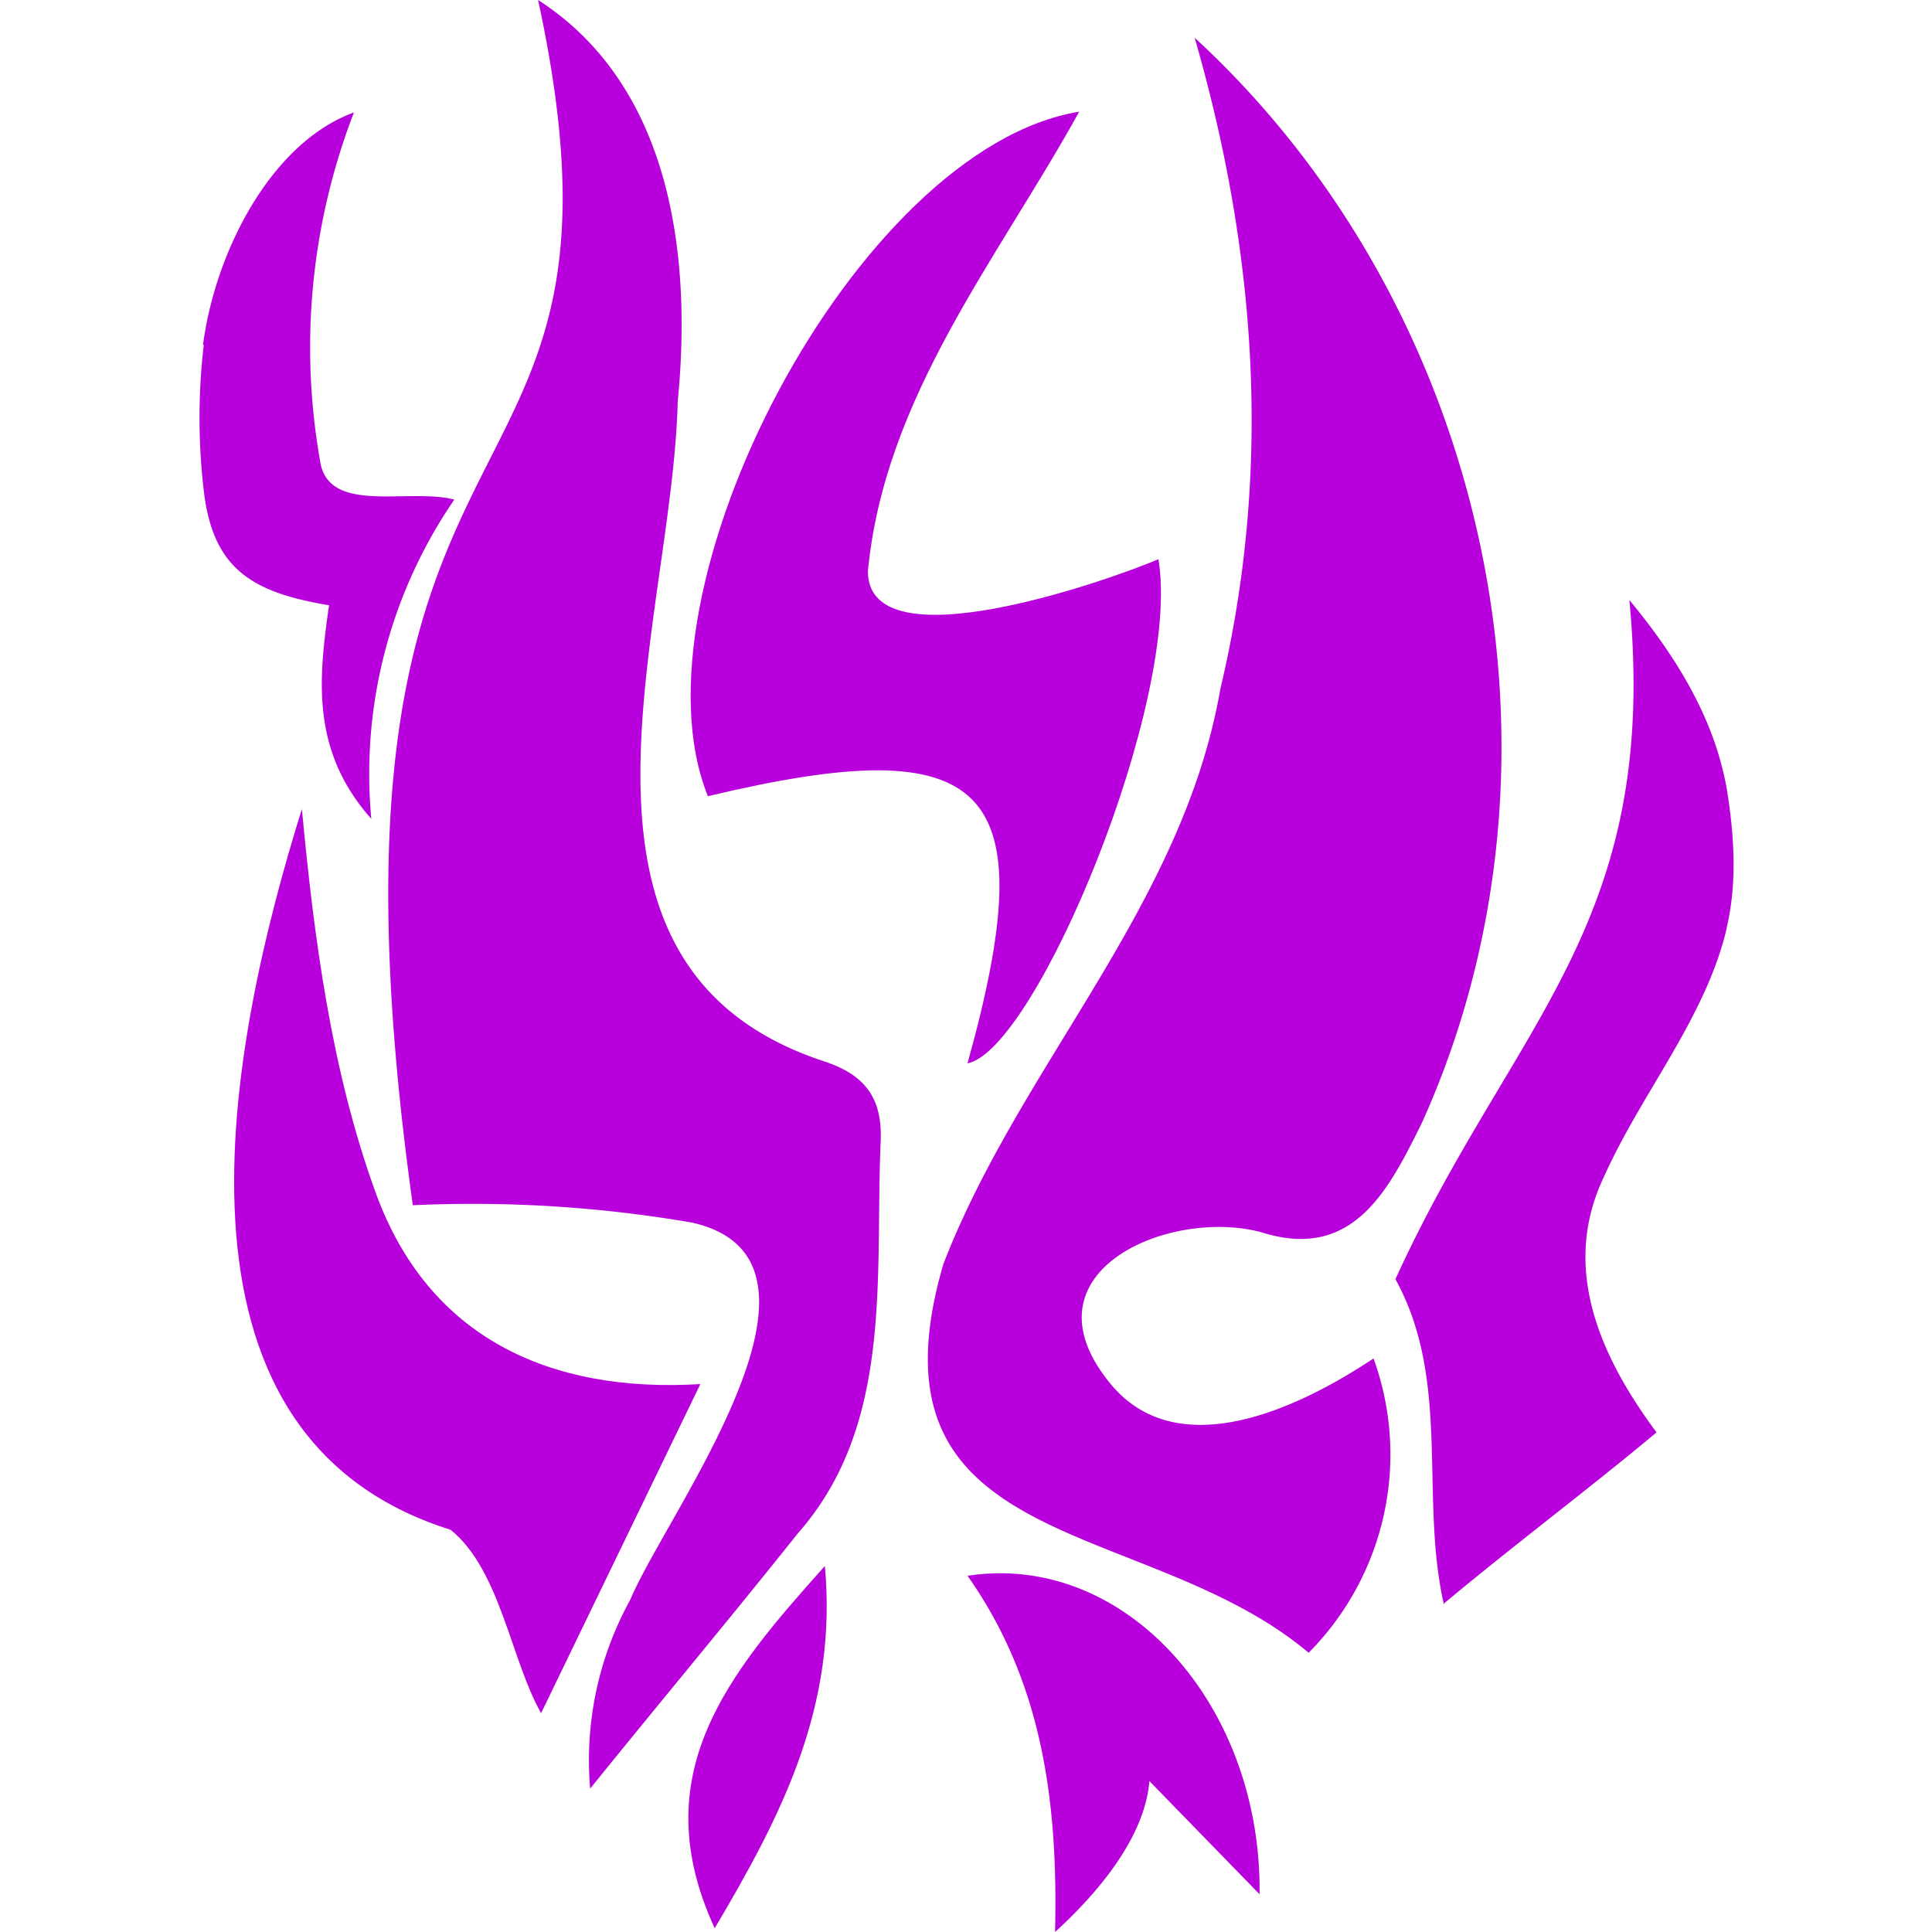 <svg xmlns="http://www.w3.org/2000/svg" viewBox="0 0 256 256"><path fill="#b800dc" d="M228.8 123c-2.8 11.9-11.3 21.8-16.3 33-5.7 12-.5 23.7 7 33.8-9.1 7.6-19 15-28.2 22.7-.5-.1.6.2 0 0-3.2-14.3 1-29.6-6.4-43 15.6-34.2 35.1-46.8 31-90 6.6 8 11.3 16 12.9 25 1 6.1 1.4 12.5 0 18.4zM26.9 45.7c1.6-12.3 9-26.8 20-30.8A86.4 86.4 0 0 0 42.4 61c1 7.3 11.7 3.6 17.8 5.2a64.2 64.2 0 0 0-11 42.3c-8-9-7-18.5-5.6-28.3C33.4 78.5 28.2 75.4 27 65a83 83 0 0 1 0-19.3zM139.8 256c.4-16.7-1.5-32.9-11.6-47.2 20.8-3.2 39 17 38.7 42.2l-14.6-15c-.4.1.4-.3 0 0-.6 7.5-6.9 14.9-12.5 20-1 0 .9 0 0 0z"/><path fill="#b800dc" d="M158.3 5c39 35.9 51.9 95.6 30.1 143.8-4.4 8.9-9.1 18.3-21.2 14.5-12-3.3-31.8 5-20.5 19.5 8.8 11.6 25.1 4 35.3-2.8a37.3 37.3 0 0 1-8.6 39c-21.7-18.3-59.7-12.8-48.4-51.5 10.2-26.4 31.7-47.4 36.7-76.2 6.9-29 4.8-57.9-3.4-86.3zM78.2 237a44 44 0 0 1 5.3-25c4.8-11.5 30.3-45 8.2-50a171.4 171.4 0 0 0-37-2.3C38.8 45.7 87.2 73.5 71.3 0 89 11.4 91.7 34 89.8 53.2c-.7 29.7-19 75 19.6 87.5 5.3 1.8 7.5 4.9 7.3 10.4-.8 17.9 1.8 37.6-11 52.1-9 11.3-18.3 22.4-27.5 33.8z"/><path fill="#b800dc" d="M93.8 105.5c-11-27.3 19.7-85.9 49.2-90.7-10.9 19.7-25.8 37.8-28 60.9 0 12.5 31.9 1.2 38.5-1.6 3.1 18.6-16.2 65-25.3 66.8 10.3-37 2.9-44.3-34.4-35.4zM40 107.2c1.6 17 3.9 34.7 9.8 50.9 7 19.2 23.1 26.5 43 25.3L71.7 227c-4-7-5.4-19-12-24.3C19.5 190.1 30.4 138 40 107.2c.4 0-.5 0 0 0zm54.7 148.3c-9.4-20.4 1.8-33.7 14.6-48 1.7 18.6-5.7 33-14.6 48z"/></svg>